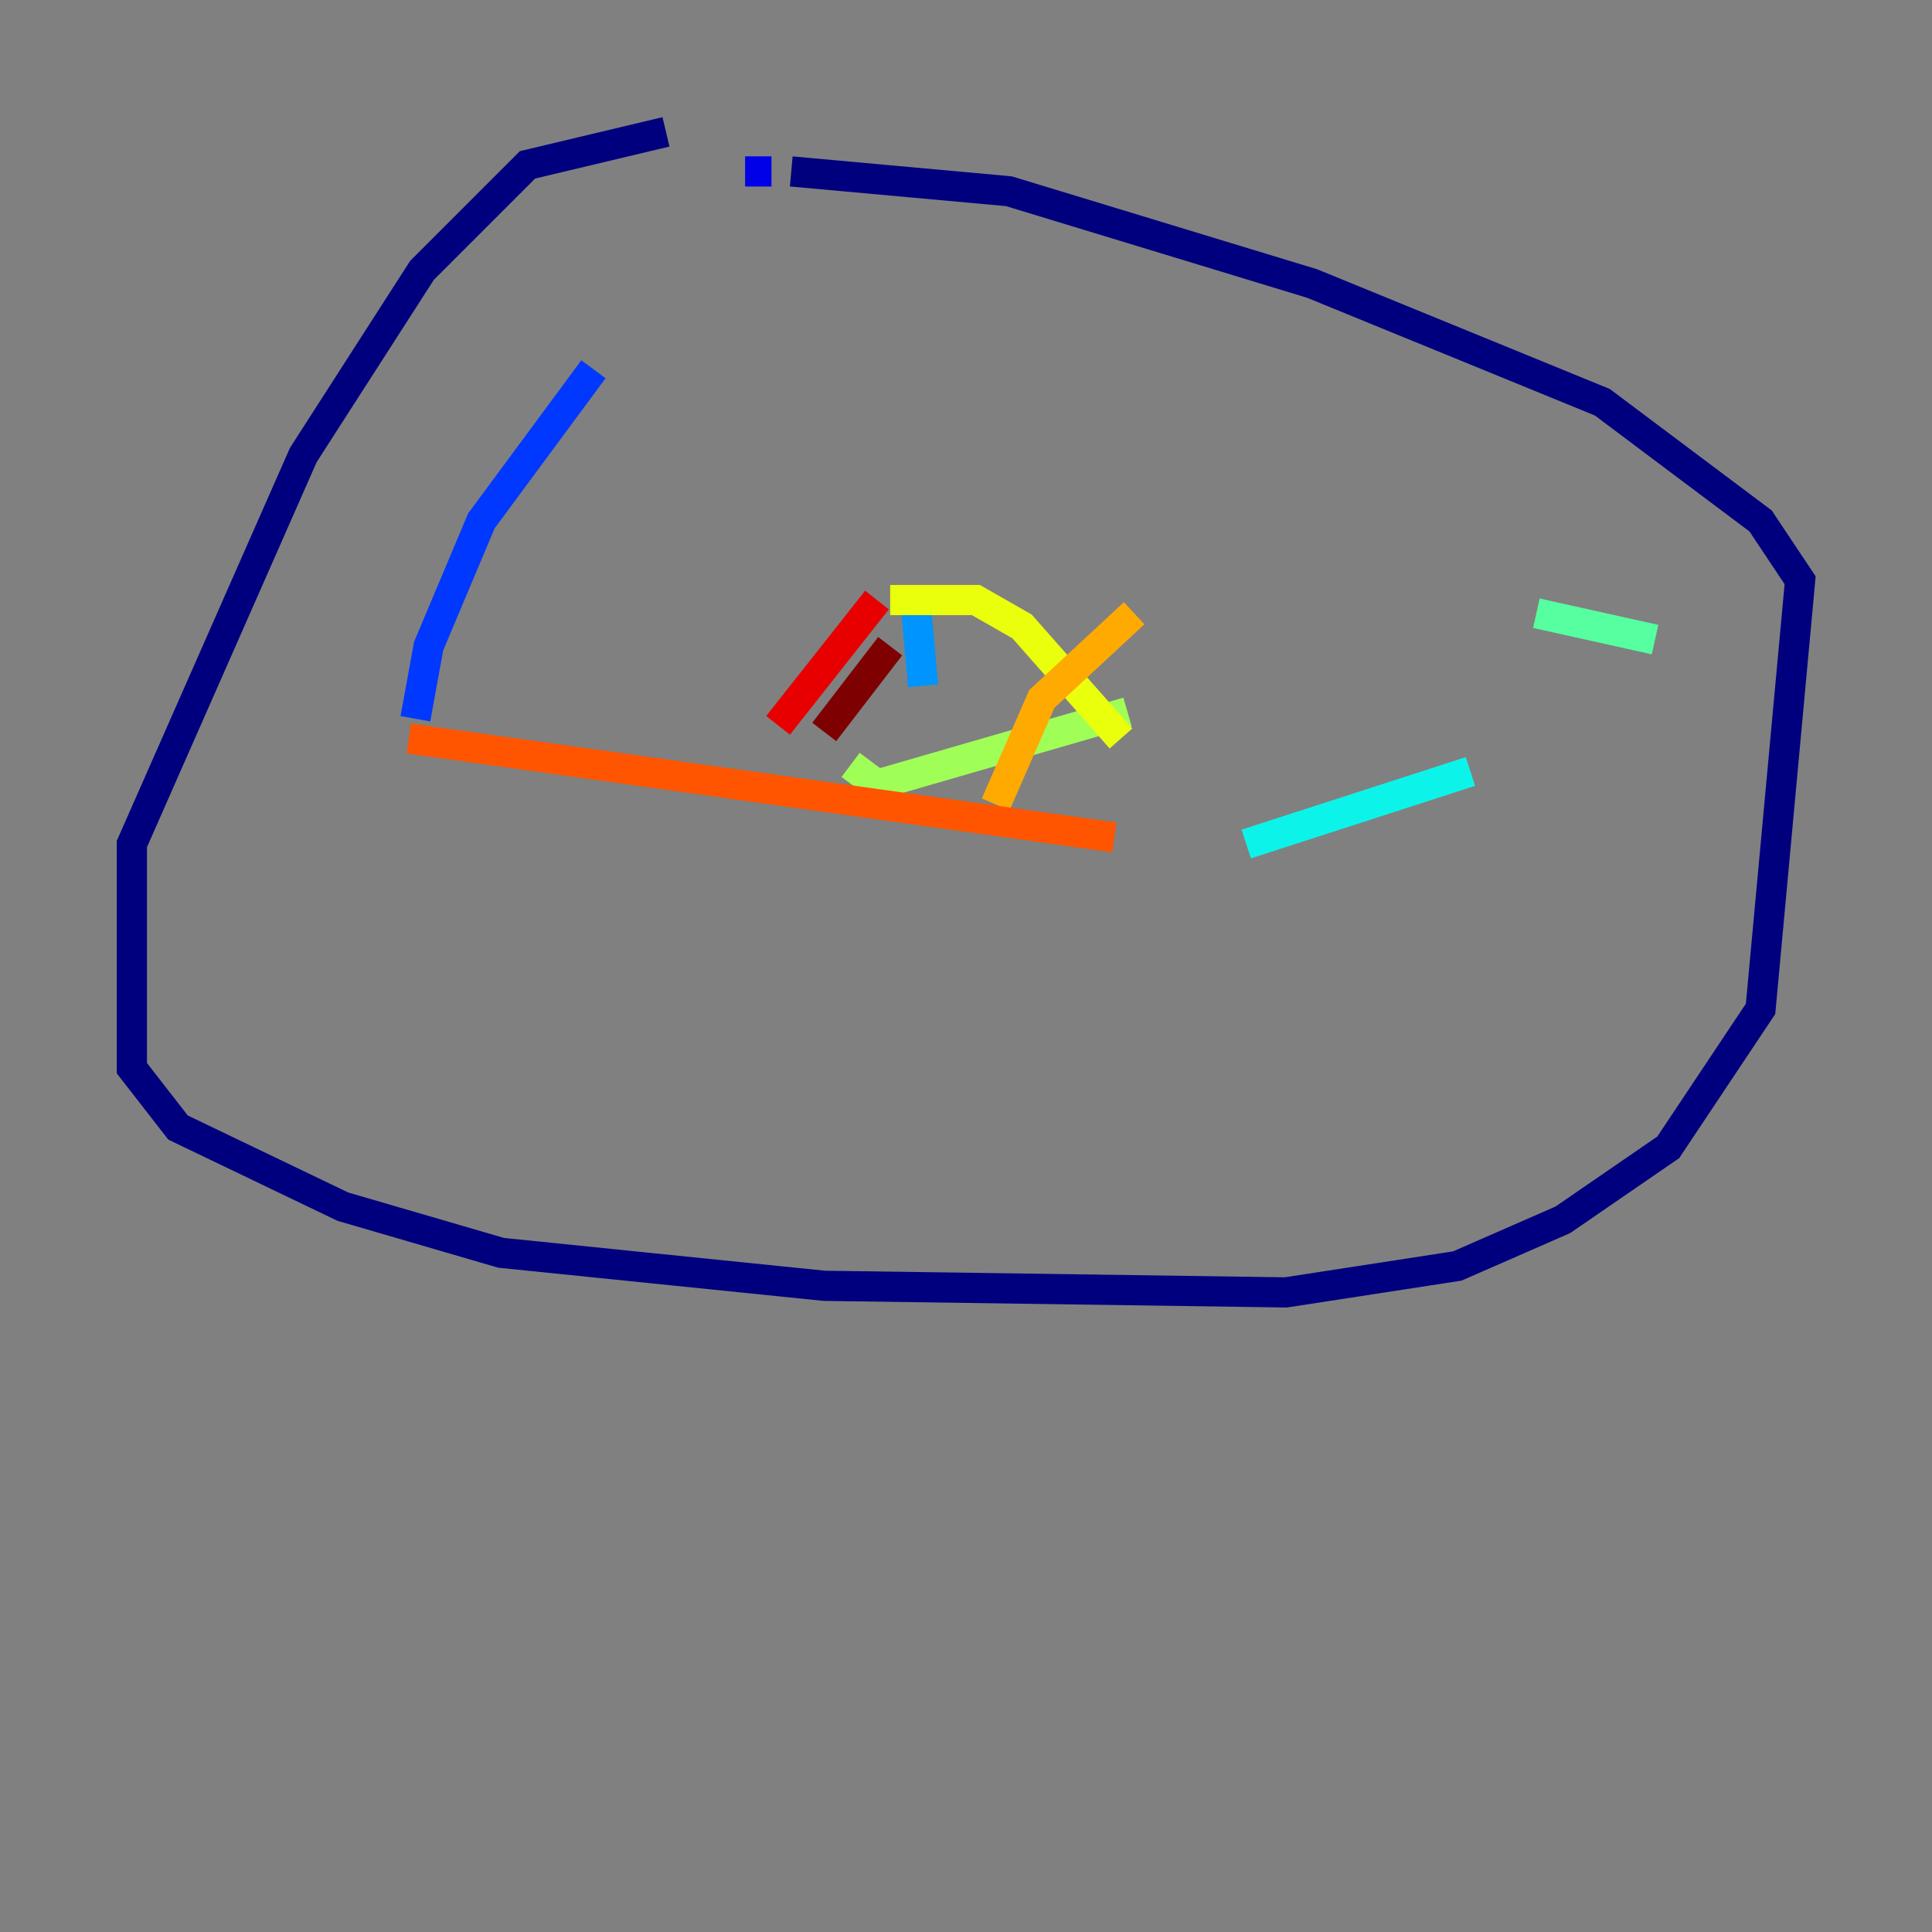 <?xml version="1.0" encoding="utf-8" ?>
<svg baseProfile="tiny" height="128" version="1.2" viewBox="0,0,128,128" width="128" xmlns="http://www.w3.org/2000/svg" xmlns:ev="http://www.w3.org/2001/xml-events" xmlns:xlink="http://www.w3.org/1999/xlink"><rect x="0" y="0" width="128" height="128" fill="#808080" stroke="none"/><defs /><polyline fill="none" points="44.123,8.737 34.949,10.921 27.959,17.911 20.096,30.143 8.737,55.918 8.737,70.771 11.795,74.703 22.717,79.945 33.201,83.003 54.608,85.188 85.188,85.625 96.546,83.877 103.536,80.819 110.526,76.014 116.642,66.84 119.263,38.444 116.642,34.512 106.157,26.648 86.935,18.785 66.84,12.669 52.423,11.358" stroke="#00007f" stroke-width="2" /><polyline fill="none" points="51.113,11.358 49.365,11.358" stroke="#0000e8" stroke-width="2" /><polyline fill="none" points="39.317,24.464 31.891,34.512 28.396,42.812 27.522,47.618" stroke="#0038ff" stroke-width="2" /><polyline fill="none" points="60.724,40.628 61.16,45.433" stroke="#0094ff" stroke-width="2" /><polyline fill="none" points="82.567,55.918 97.42,51.113" stroke="#0cf4ea" stroke-width="2" /><polyline fill="none" points="109.652,42.375 101.788,40.628" stroke="#56ffa0" stroke-width="2" /><polyline fill="none" points="74.703,47.181 58.102,51.986 56.355,50.676" stroke="#a0ff56" stroke-width="2" /><polyline fill="none" points="58.976,39.754 64.655,39.754 67.713,41.502 74.266,48.928" stroke="#eaff0c" stroke-width="2" /><polyline fill="none" points="75.14,40.628 69.024,46.307 65.966,53.297" stroke="#ffaa00" stroke-width="2" /><polyline fill="none" points="73.829,55.481 27.085,48.928" stroke="#ff5500" stroke-width="2" /><polyline fill="none" points="58.102,39.754 51.55,48.055" stroke="#e80000" stroke-width="2" /><polyline fill="none" points="54.608,48.492 58.976,42.812" stroke="#7f0000" stroke-width="2" /></svg>
